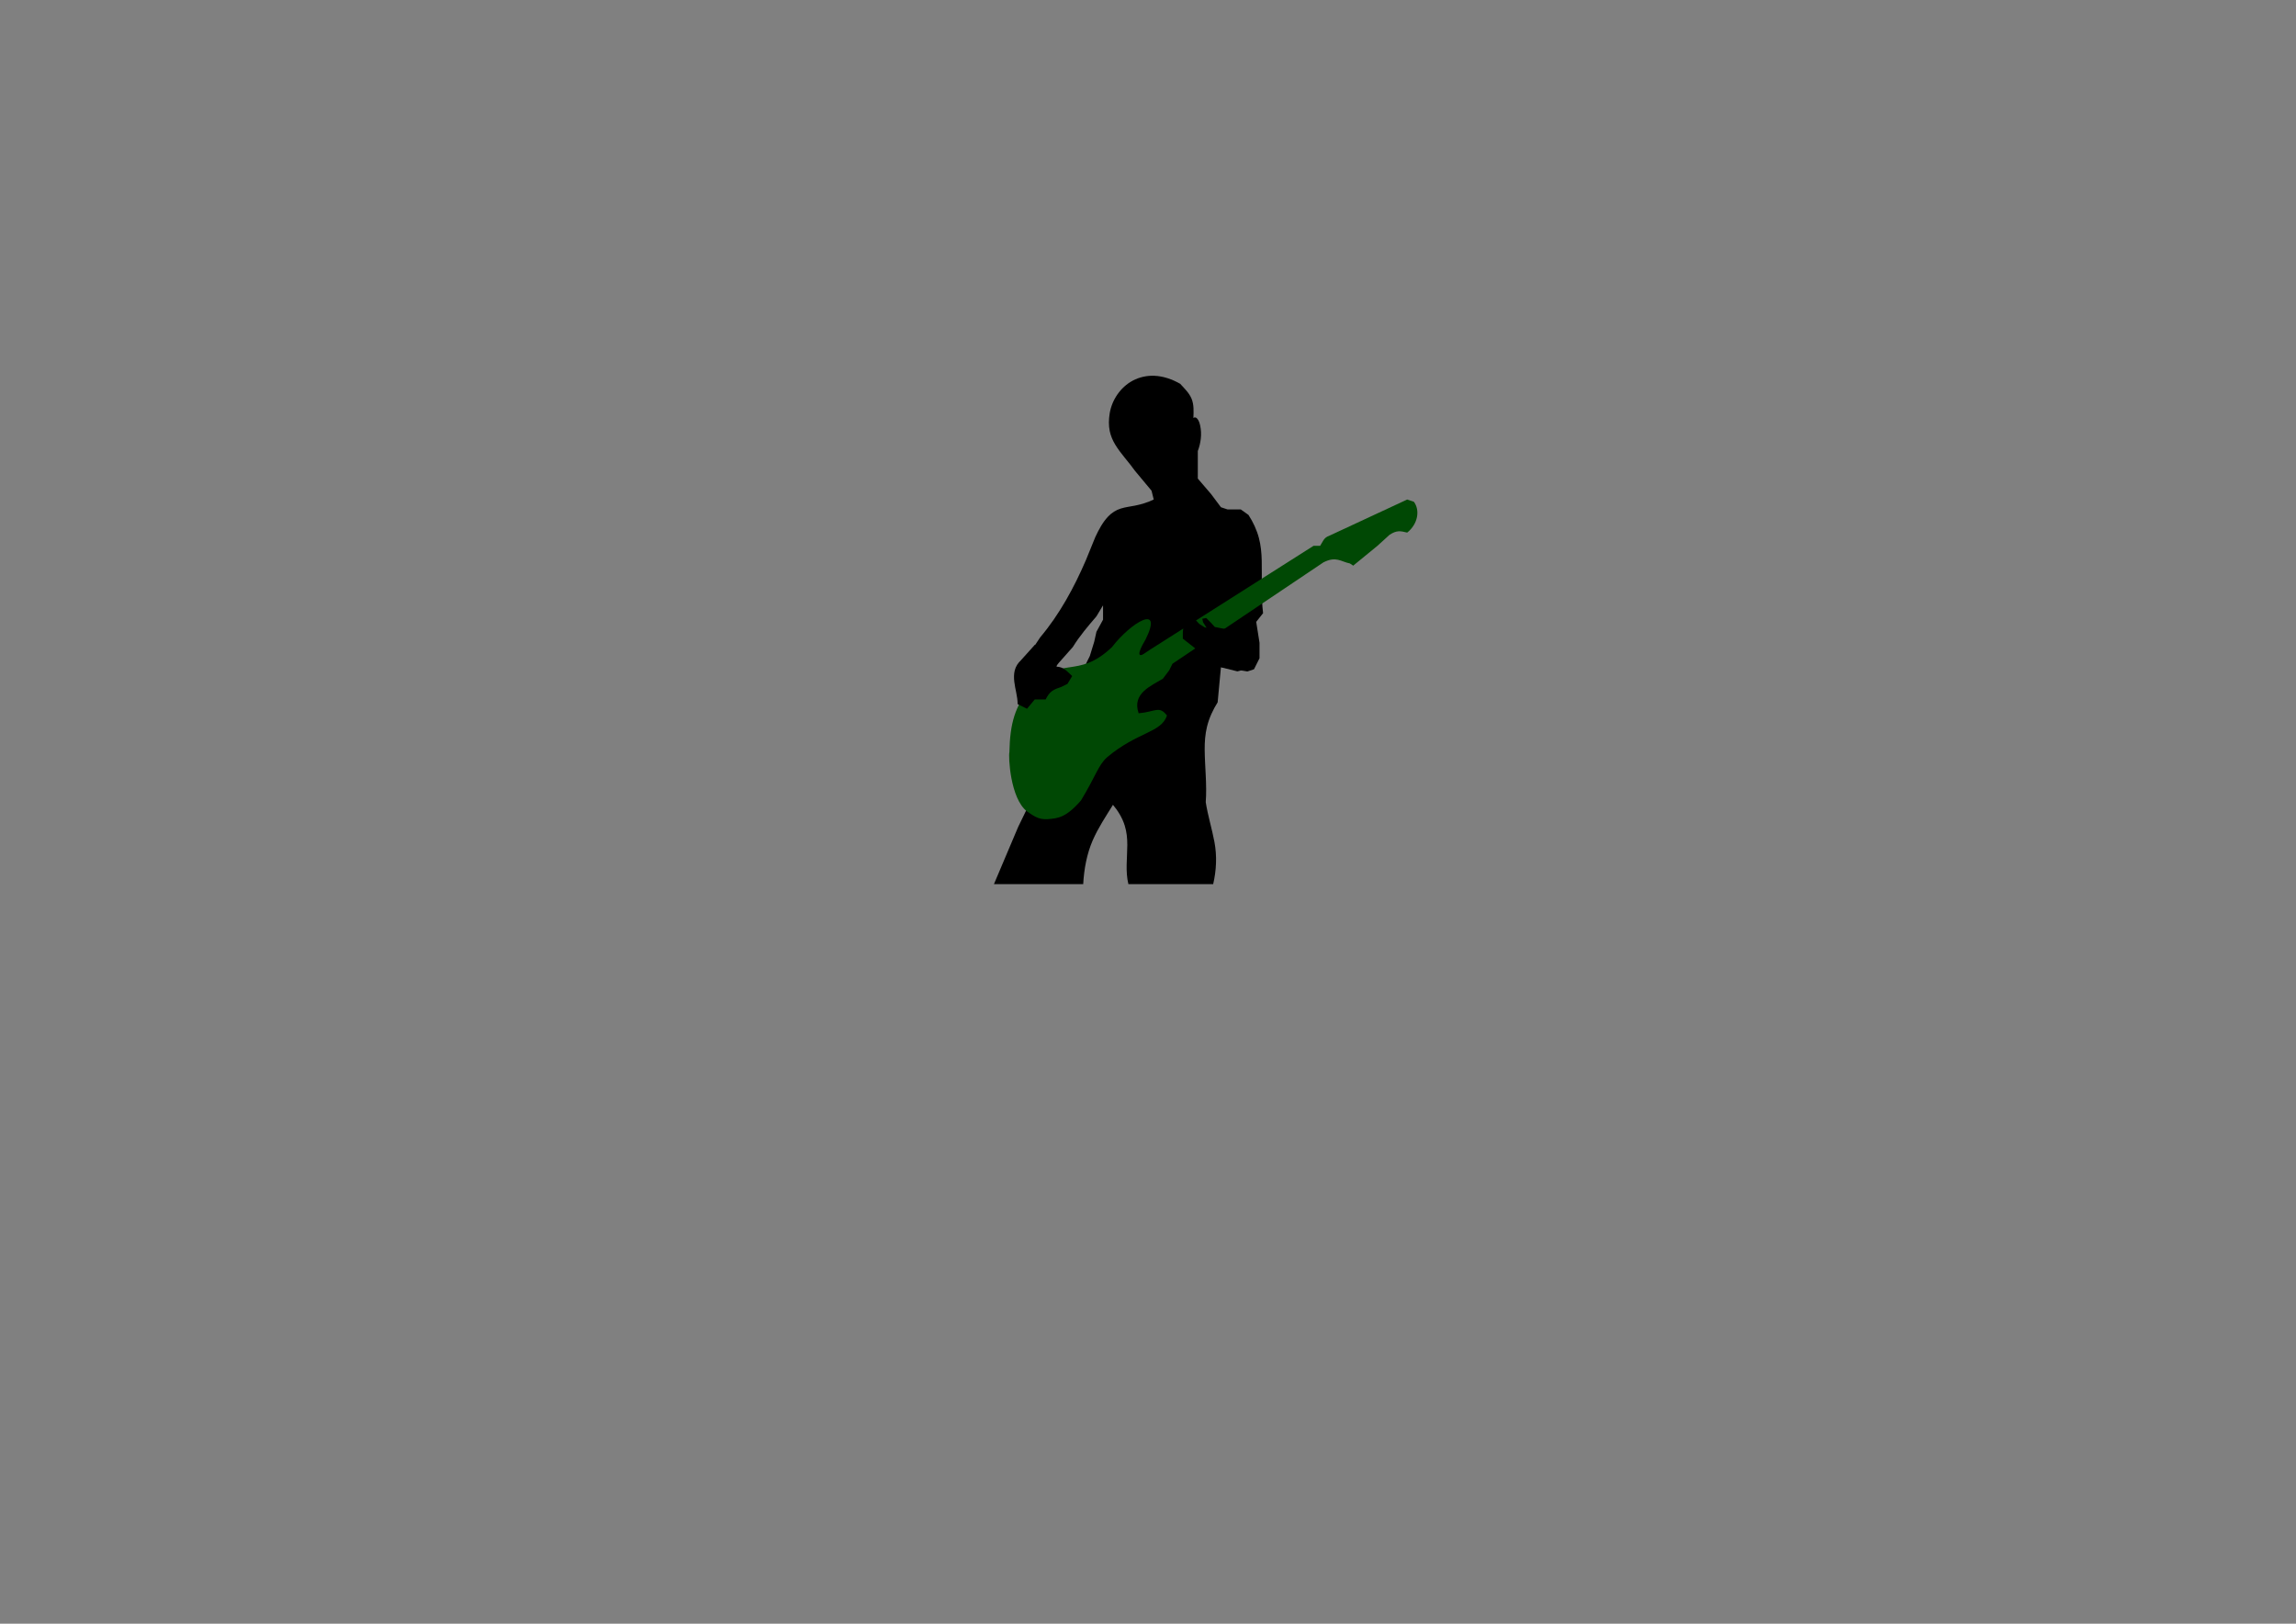 <?xml version="1.0" encoding="UTF-8" standalone="no"?>
<!-- Created with Inkscape (http://www.inkscape.org/) -->

<svg
   xmlns:dc="http://purl.org/dc/elements/1.1/"
   xmlns:cc="http://creativecommons.org/ns#"
   xmlns:rdf="http://www.w3.org/1999/02/22-rdf-syntax-ns#"
   xmlns:svg="http://www.w3.org/2000/svg"
   xmlns="http://www.w3.org/2000/svg"
   xmlns:sodipodi="http://sodipodi.sourceforge.net/DTD/sodipodi-0.dtd"
   xmlns:inkscape="http://www.inkscape.org/namespaces/inkscape"
   width="1052.362"
   height="744.094"
   id="svg2"
   version="1.1"
   inkscape:version="0.48.5 r10040"
   sodipodi:docname="iconPlay.svg">
  <rect width="100%" height="100%" fill="#808080" stroke="none"/>
  <defs
     id="defs4">
    <inkscape:path-effect
       effect="skeletal"
       id="path-effect4660"
       is_visible="true"
       pattern="M 0,0 1,0"
       copytype="single_stretched"
       prop_scale="1"
       scale_y_rel="false"
       spacing="0"
       normal_offset="0"
       tang_offset="0"
       prop_units="false"
       vertical_pattern="false"
       fuse_tolerance="0" />
    <inkscape:path-effect
       effect="skeletal"
       id="path-effect4656"
       is_visible="true"
       pattern="M 0,0 1,0"
       copytype="single_stretched"
       prop_scale="1"
       scale_y_rel="false"
       spacing="0"
       normal_offset="0"
       tang_offset="0"
       prop_units="false"
       vertical_pattern="false"
       fuse_tolerance="0" />
    <inkscape:path-effect
       effect="skeletal"
       id="path-effect4652"
       is_visible="true"
       pattern="M 0,0 1,0"
       copytype="single_stretched"
       prop_scale="1"
       scale_y_rel="false"
       spacing="0"
       normal_offset="0"
       tang_offset="0"
       prop_units="false"
       vertical_pattern="false"
       fuse_tolerance="0" />
    <inkscape:path-effect
       effect="skeletal"
       id="path-effect4648"
       is_visible="true"
       pattern="M 0,0 1,0"
       copytype="single_stretched"
       prop_scale="1"
       scale_y_rel="false"
       spacing="0"
       normal_offset="0"
       tang_offset="0"
       prop_units="false"
       vertical_pattern="false"
       fuse_tolerance="0" />
  </defs>
  <sodipodi:namedview
     id="base"
     pagecolor="#ffffff"
     bordercolor="#666666"
     borderopacity="1.0"
     inkscape:pageopacity="0.0"
     inkscape:pageshadow="2"
     inkscape:zoom="1.4"
     inkscape:cx="577.23057"
     inkscape:cy="443.35991"
     inkscape:document-units="px"
     inkscape:current-layer="layer1"
     showgrid="false"
     showguides="true"
     inkscape:guide-bbox="true"
     inkscape:snap-global="false"
     inkscape:window-width="1366"
     inkscape:window-height="705"
     inkscape:window-x="-8"
     inkscape:window-y="-8"
     inkscape:window-maximized="1">
    <sodipodi:guide
       orientation="0,1"
       position="270.721,634.376"
       id="guide2987" />
    <sodipodi:guide
       orientation="0,1"
       position="1040,131.429"
       id="guide2989" />
    <sodipodi:guide
       orientation="1,0"
       position="127.857,739.286"
       id="guide2991" />
    <sodipodi:guide
       orientation="1,0"
       position="943.482,917.219"
       id="guide2993" />
  </sodipodi:namedview>
  <g
     inkscape:label="Capa 1"
     inkscape:groupmode="layer"
     id="layer1"
     transform="translate(0,-308.268)">
    <rect
       style="fill:#004804;fill-opacity:1;stroke:#000000;stroke-opacity:1"
       id="rect4539"
       width="50"
       height="50"
       x="-250.388"
       y="879.813" />
    <rect
       style="fill:#004804;fill-opacity:1;stroke:#000000;stroke-opacity:1"
       id="rect4539-1"
       width="50"
       height="50"
       x="-250.388"
       y="957.839" />
    <rect
       style="fill:#004804;fill-opacity:1;stroke:#000000;stroke-opacity:1"
       id="rect4539-7"
       width="50"
       height="50"
       x="-250.388"
       y="255.606" />
    <rect
       style="fill:#d3edd4;fill-opacity:1;stroke:#000000;stroke-opacity:1"
       id="rect4539-4"
       width="50"
       height="50"
       x="-250.388"
       y="333.632" />
    <rect
       style="fill:#ffffff;fill-opacity:1;stroke:#000000;stroke-opacity:1"
       id="rect4539-0"
       width="50"
       height="50"
       x="-250.388"
       y="411.658" />
    <rect
       style="fill:#000000;fill-opacity:1;stroke:#000000;stroke-opacity:1"
       id="rect4539-9"
       width="50"
       height="50"
       x="-250.388"
       y="489.684" />
    <rect
       style="fill:#5e0063;fill-opacity:1;stroke:#000000;stroke-opacity:1"
       id="rect4539-48"
       width="50"
       height="50"
       x="-250.388"
       y="567.709" />
    <rect
       style="fill:#e6c1e6;fill-opacity:1;stroke:#000000;stroke-opacity:1"
       id="rect4539-8"
       width="50"
       height="50"
       x="-250.388"
       y="645.735" />
    <rect
       style="fill:#004804;fill-opacity:1;stroke:#000000;stroke-opacity:1"
       id="rect4539-2"
       width="50"
       height="50"
       x="-250.388"
       y="723.761" />
    <rect
       style="fill:#004804;fill-opacity:1;stroke:#000000;stroke-opacity:1"
       id="rect4539-45"
       width="50"
       height="50"
       x="-250.388"
       y="801.787" />
    <path
       style="fill:#000000;fill-rule:evenodd;stroke:none"
       d="m 508.612,189.521 c -0.43,2.659 -0.51,5.398 0.035,8.036 0.457,2.21 1.365,4.311 2.536,6.24 2.6,4.281 6.163,7.892 9.046,11.989 l 7.576,9.091 1.01,4.041 c -2.704,1.292 -5.583,2.197 -8.523,2.778 -2.201,0.435 -4.446,0.69 -6.589,1.357 -2.175,0.677 -4.151,1.936 -5.725,3.582 -2.582,2.701 -4.344,6.074 -5.933,9.455 l -4.311,10.576 c -5.45,12.627 -12.086,24.865 -20.943,35.386 l -4.041,6.061 -3e-5,3e-5 -6.061,7.071 -1.515,4.041 1.515,5.556 10e-6,4e-5 1.01,6.061 3.03,0.505 8.586,-1.01 4.041,-5.051 10e-6,-2e-5 6.566,-1.515 0.505,-5.556 0,-2e-5 -7.071,-2.02 2.02,-2.525 6.357,-7.163 c 3.097,-5.046 6.963,-9.555 10.816,-14.05 l 3.03,-5.051 0,6.566 -3.03,5.556 -1.01,4.546 -2.02,6.566 -1.515,3.03 -1e-5,2e-5 -6.061,18.183 -8.081,18.183 -8.586,21.213 -8.586,17.678 -1e-5,2e-5 -11.112,26.233 -2e-5,4e-5 40.911,0 c 0.385,-6.886 1.624,-13.781 4.378,-20.104 2.49,-5.716 5.99,-10.922 9.259,-16.231 2.363,2.815 4.308,6.019 5.399,9.529 0.891,2.864 1.187,5.886 1.175,8.885 -0.024,5.998 -0.931,12.095 0.496,17.921 l 38.865,0 2e-5,0 c 1.47,-6.312 1.78,-12.909 0.582,-19.278 -1.153,-6.13 -3.032,-12.113 -3.995,-18.276 -10e-6,-1e-5 -10e-6,-3e-5 -10e-6,-4e-5 0.604,-8.007 -0.411,-16.037 -0.484,-24.067 -0.033,-3.537 0.23,-7.093 1.071,-10.528 0,0 0,-10e-6 0,-2e-5 0.97,-3.959 2.695,-7.711 4.872,-11.158 l 1.515,-16.162 12.122,2.02 3.03,-1.01 2.525,-5.051 0,-7.071 0,-4e-5 -1.515,-9.596 3e-5,-3e-5 3.148,-3.985 c -0.979,-8.028 -0.424,-16.149 -0.623,-24.234 -0.084,-3.436 -0.415,-6.882 -1.289,-10.206 0,0 0,-1e-5 0,-2e-5 -0.987,-3.754 -2.663,-7.309 -4.772,-10.568 l -3.536,-2.525 -3e-5,-2e-5 -6.061,0 -3.03,-1.01 -4.546,-6.061 -3e-5,-3e-5 -6.061,-7.071 -10e-6,-2e-5 0,-12.627 c 0,-1e-5 10e-6,-3e-5 10e-6,-4e-5 1.382,-3.67 1.915,-7.726 1.104,-11.563 -0.245,-1.161 -0.582,-2.355 -1.353,-3.256 -0.233,-0.272 -0.523,-0.518 -0.873,-0.59 -1e-5,0 -3e-5,0 -4e-5,-1e-5 -0.316,-0.065 -0.648,0.053 -0.898,0.257 -10e-6,0 -10e-6,1e-5 -2e-5,1e-5 0.104,-2.979 0.301,-6.083 -0.845,-8.835 0,-1e-5 -10e-6,-2e-5 -10e-6,-4e-5 -1.106,-2.656 -3.272,-4.702 -5.216,-6.823 -3.633,-2.074 -7.693,-3.512 -11.873,-3.678 -3.403,-0.135 -6.845,0.616 -9.85,2.219 -5.617,2.997 -9.585,8.811 -10.601,15.096 z"
       id="path4646"
       inkscape:path-effect="#path-effect4648"
       inkscape:original-d="m 508.61181,189.52073 c -2.01326,12.45616 4.99707,16.85706 11.61675,26.26397 l 7.57615,9.09137 1.01015,4.04061 c -13.12872,6.27345 -18.24495,-0.97069 -26.76904,17.1726 l -4.3111,10.57597 c -5.8011,13.44118 -13.00851,25.96034 -20.94272,35.38597 l -4.04061,6.06091 -6.06091,7.07107 -1.51523,4.04061 1.51523,5.55584 1.01015,6.06092 3.03046,0.50507 8.58629,-1.01015 4.04061,-5.05076 6.56599,-1.51523 0.50508,-5.55584 -7.07107,-2.02031 2.02031,-2.52538 6.35678,-7.16298 c 4.19257,-6.83153 6.612,-9.14576 10.81581,-14.05022 l 3.03046,-5.05076 0,6.56599 -3.03046,5.55584 -1.01015,4.54568 -2.02031,6.56599 -1.51522,3.03046 -6.06092,18.18275 -8.08122,18.18274 -8.5863,21.21321 -8.58629,17.67767 -11.11168,26.23333 40.91118,0 c 0.96599,-17.2992 6.16406,-24.19978 13.63706,-36.33486 11.21728,13.3649 3.95828,23.62784 7.07106,36.33486 l 38.8655,0 c 3.77664,-16.21607 -1.08786,-22.67347 -3.41298,-37.55422 1.43449,-19.01589 -4.54596,-29.91202 5.45866,-45.75273 l 1.51523,-16.16244 12.12183,2.0203 3.03046,-1.01015 2.52538,-5.05076 0,-7.07107 -1.51523,-9.59645 3.14775,-3.98459 c -2.37633,-19.49102 2.94406,-30.12919 -6.68328,-45.00781 l -3.53554,-2.52538 -6.06091,0 -3.03046,-1.01015 -4.54569,-6.06092 -6.06091,-7.07107 0,-12.6269 c 3.28173,-8.7142 0.33628,-17.06914 -2.02031,-15.15229 0.30521,-8.70793 -0.53766,-9.63201 -6.06091,-15.65736 -16.8435,-9.61641 -30.31162,1.18089 -32.32488,13.63705 z"
       inkscape:connector-curvature="0"
       transform="translate(0,308.268)"
       sodipodi:nodetypes="zcccccccccccccccccccccccccccccccccccccccccccccccccccccz" />
    <path
       transform="translate(0,308.268)"
       style="fill:#004804;fill-rule:evenodd;stroke:none"
       d="m 509.622,296.597 c -16.056,15.14 -23.078,3.138 -37.376,18.688 -6.949,8.146 -9.333,16.095 -9.596,29.445 -0.488,1.7 0.3,21.109 8.081,27.124 2.639,1.689 5.005,3.91 9.596,3.536 4.592,-0.374 8.345,-0.726 15.152,-8.586 6.717,-11.08 7.873,-16.066 11.869,-19.698 13.992,-11.82 24.835,-11.173 27.527,-19.193 l 0,-3e-5 c -3.577,-4.69 -5.228,-1.711 -12.984,-1.041 -3.203,-9.171 5.883,-12.624 11.112,-15.841 l 2.883,-3.826 1.515,-3.03 69.195,-46.467 c 5.837,-2.952 8.003,-0.319 12.122,0.505 l 1.515,1.01 10e-6,10e-6 11.112,-9.091 10e-6,-1e-5 5.556,-5.051 c 3.209,-2.089 4.86,-1.816 8.081,-1.01 4.978,-3.953 5.953,-10.337 3.03,-14.142 l -3e-5,-1e-5 -3.03,-1.01 -35.86,16.668 c -2.424,0.814 -2.9,2.837 -4.041,4.546 l -3.03,0 -74.751,47.477 -3.03,2.02 -10e-6,1e-5 c -2.091,1.434 -3.574,0.656 0.745,-6.479 8.475,-17.012 -6.749,-7.848 -15.392,3.449 z"
       id="path4650"
       inkscape:connector-curvature="0"
       sodipodi:nodetypes="cccczccccccccccccccccccccccccccc" />
    <path
       style="fill:#000000;fill-rule:evenodd;stroke:none"
       d="m 474.286,295.523 -6.429,7.143 c -1.329,1.216 -2.31,2.813 -2.751,4.559 -0.423,1.676 -0.402,3.436 -0.212,5.154 0.382,3.45 1.531,6.816 1.535,10.287 l 4.286,2.143 0,0 3.571,-4.286 5,0 c 0.696,-1.443 1.573,-2.849 2.864,-3.798 1.265,-0.929 2.79,-1.42 4.279,-1.917 l 2.857,-1.429 0,0 2.143,-3.571 c -1.097,-0.975 -2.094,-2.069 -3.274,-2.943 0,0 0,0 0,0 -1.118,-0.828 -2.478,-1.343 -3.869,-1.343 l 0,0 0,-2.143 6.25,-7.857 z"
       id="path4654"
       inkscape:path-effect="#path-effect4656"
       inkscape:original-d="m 474.28571,295.52305 -6.42857,7.14286 c -5.99033,5.48182 -1.43547,13.75242 -1.42857,20 l 4.28572,2.14286 3.57142,-4.28572 5,0 c 1.80181,-3.73754 3.45418,-4.48472 7.14286,-5.71428 l 2.85714,-1.42857 2.14286,-3.57143 c -2.39947,-2.13322 -3.94911,-4.28572 -7.14286,-4.28572 l 0,-2.14285 6.25,-7.85714 z"
       inkscape:connector-curvature="0"
       transform="translate(0,308.268)"
       sodipodi:nodetypes="ccccccccccccc" />
    <path
       style="fill:#000000;fill-rule:evenodd;stroke:none"
       d="m 575,283.38 1.429,12.143 0,7.143 -3.571,3.571 -5.714,1.429 -10e-6,0 -8.571,-2.143 -6.429,0 -5,-2.143 -1.429,-4.286 4.286,-0.714 10e-6,0 2.143,2.143 -10,-7.857 0,-2.857 0.179,-1.964 1.25,-1.25 0.714,0 -1.429,-3.571 -0.179,-1.607 1.786,-1.25 1.071,0.357 2.143,3.214 0,0 1.964,2.143 2.5,1.607 0,0 0.893,0.179 -1.607,-2.5 -0.357,-1.607 1e-5,0 1.786,-0.357 2.321,2.321 0,10e-6 1.607,1.786 3.571,0.714 2.857,0.357 0,0 0.714,-1.25 1.25,2.857 1.429,-3.75 z"
       id="path4658"
       inkscape:path-effect="#path-effect4660"
       inkscape:original-d="m 575,283.3802 1.42857,12.14285 0,7.14286 -3.57143,3.57143 -5.71428,1.42857 -8.57143,-2.14286 -6.42857,0 -5,-2.14285 -1.42857,-4.28572 4.28571,-0.71428 2.14286,2.14285 -10,-7.85714 0,-2.85714 0.17857,-1.96429 1.25,-1.25 0.71429,0 -1.42858,-3.57143 -0.17857,-1.60714 1.78572,-1.25 1.07143,0.35714 2.14285,3.21429 1.96429,2.14286 2.5,1.60714 0.89286,0.17857 -1.60715,-2.5 -0.35714,-1.60714 1.78571,-0.35715 2.32143,2.32143 1.60715,1.78572 3.57142,0.71428 2.85715,0.35715 0.71428,-1.25 1.25,2.85714 1.42857,-3.75 z"
       inkscape:connector-curvature="0"
       transform="translate(0,308.268)" />
  </g>
</svg>

